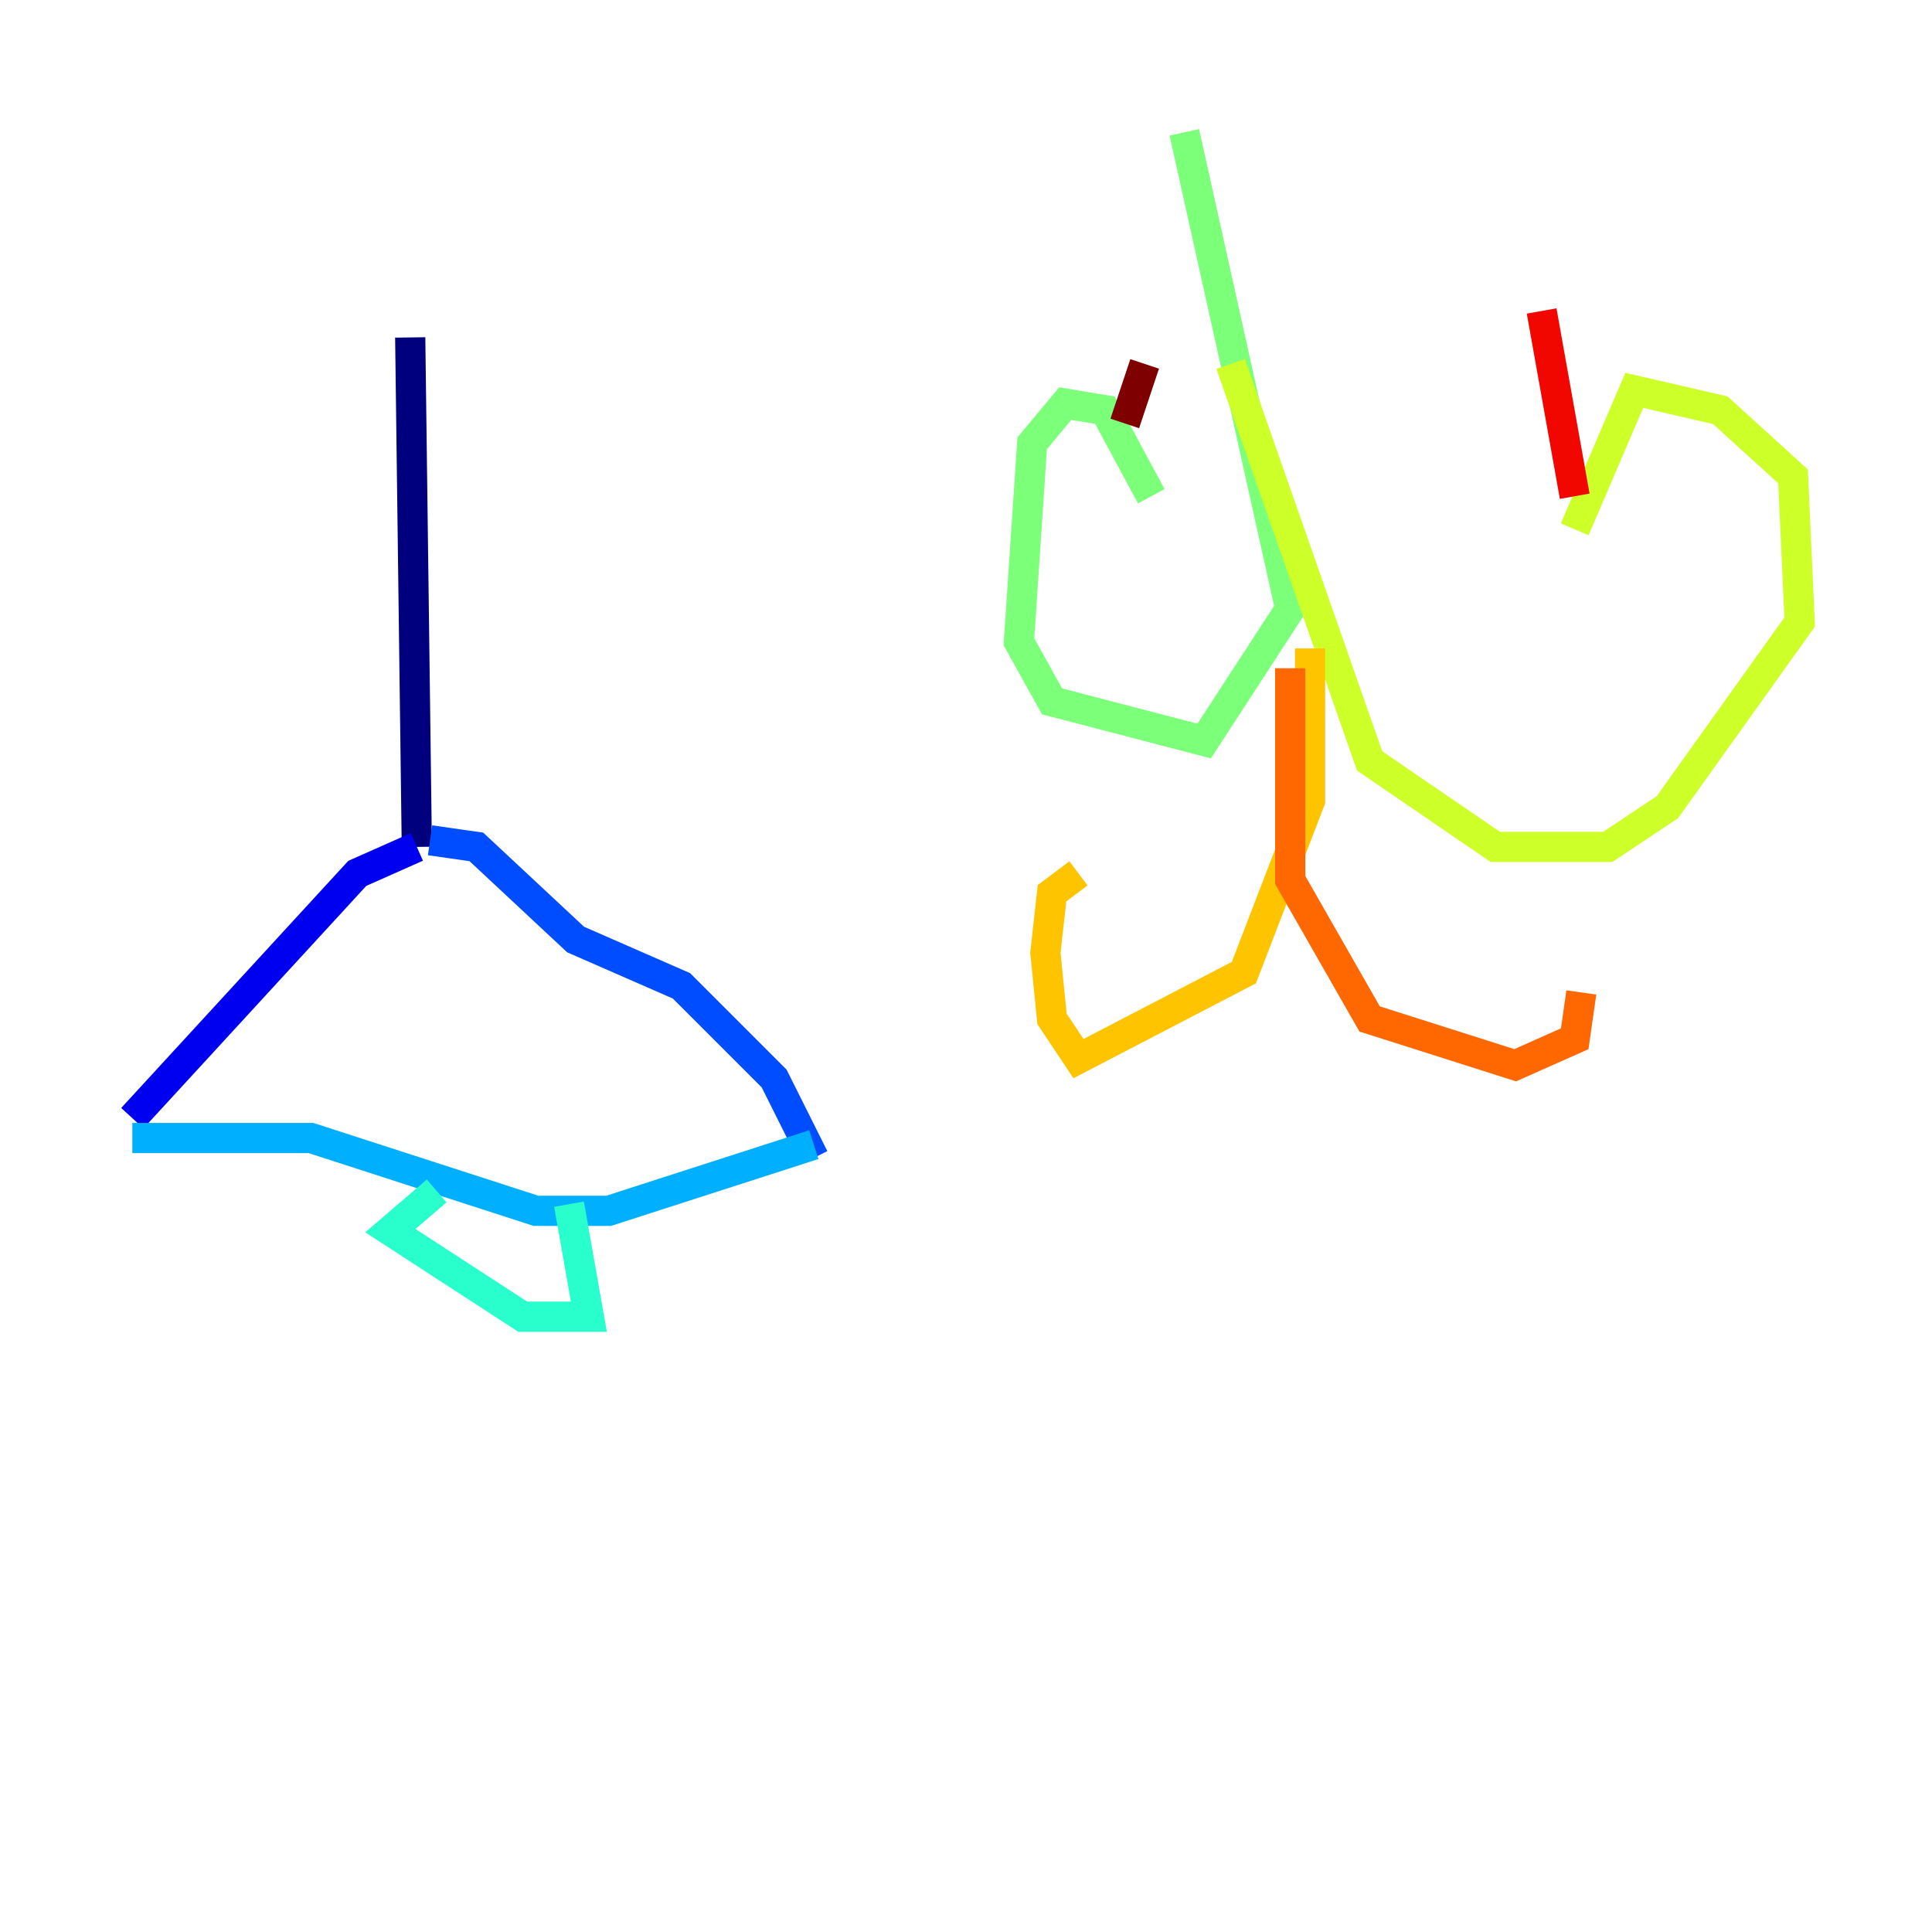 <?xml version="1.0" encoding="utf-8" ?>
<svg baseProfile="tiny" height="128" version="1.2" viewBox="0,0,128,128" width="128" xmlns="http://www.w3.org/2000/svg" xmlns:ev="http://www.w3.org/2001/xml-events" xmlns:xlink="http://www.w3.org/1999/xlink"><defs /><polyline fill="none" points="27.178,22.356 27.616,56.11" stroke="#00007f" stroke-width="2" /><polyline fill="none" points="27.616,56.11 23.671,57.863 8.767,74.082" stroke="#0000f1" stroke-width="2" /><polyline fill="none" points="28.493,55.671 31.562,56.11 38.137,62.247 45.151,65.315 51.288,71.452 53.918,76.712" stroke="#004cff" stroke-width="2" /><polyline fill="none" points="8.767,75.397 20.603,75.397 35.507,80.219 40.329,80.219 53.918,75.836" stroke="#00b0ff" stroke-width="2" /><polyline fill="none" points="28.931,78.904 25.863,81.534 34.63,87.233 39.014,87.233 37.699,79.781" stroke="#29ffcd" stroke-width="2" /><polyline fill="none" points="78.466,8.767 85.48,40.329 79.781,49.096 69.699,46.466 67.507,42.52 68.384,29.37 70.575,26.74 73.206,27.178 76.274,32.877" stroke="#7cff79" stroke-width="2" /><polyline fill="none" points="81.534,24.11 90.74,50.411 99.069,56.11 106.52,56.11 110.466,53.48 119.233,41.206 118.794,31.562 113.973,27.178 108.274,25.863 104.329,35.069" stroke="#cdff29" stroke-width="2" /><polyline fill="none" points="86.794,42.959 86.794,53.041 82.411,64.438 71.452,70.137 69.699,67.507 69.26,63.123 69.699,59.178 71.452,57.863" stroke="#ffc400" stroke-width="2" /><polyline fill="none" points="85.48,44.274 85.48,58.301 90.74,67.507 100.384,70.575 104.329,68.822 104.767,65.753" stroke="#ff6700" stroke-width="2" /><polyline fill="none" points="104.329,32.877 102.137,20.603" stroke="#f10700" stroke-width="2" /><polyline fill="none" points="74.52,28.055 75.836,24.11" stroke="#7f0000" stroke-width="2" /></svg>